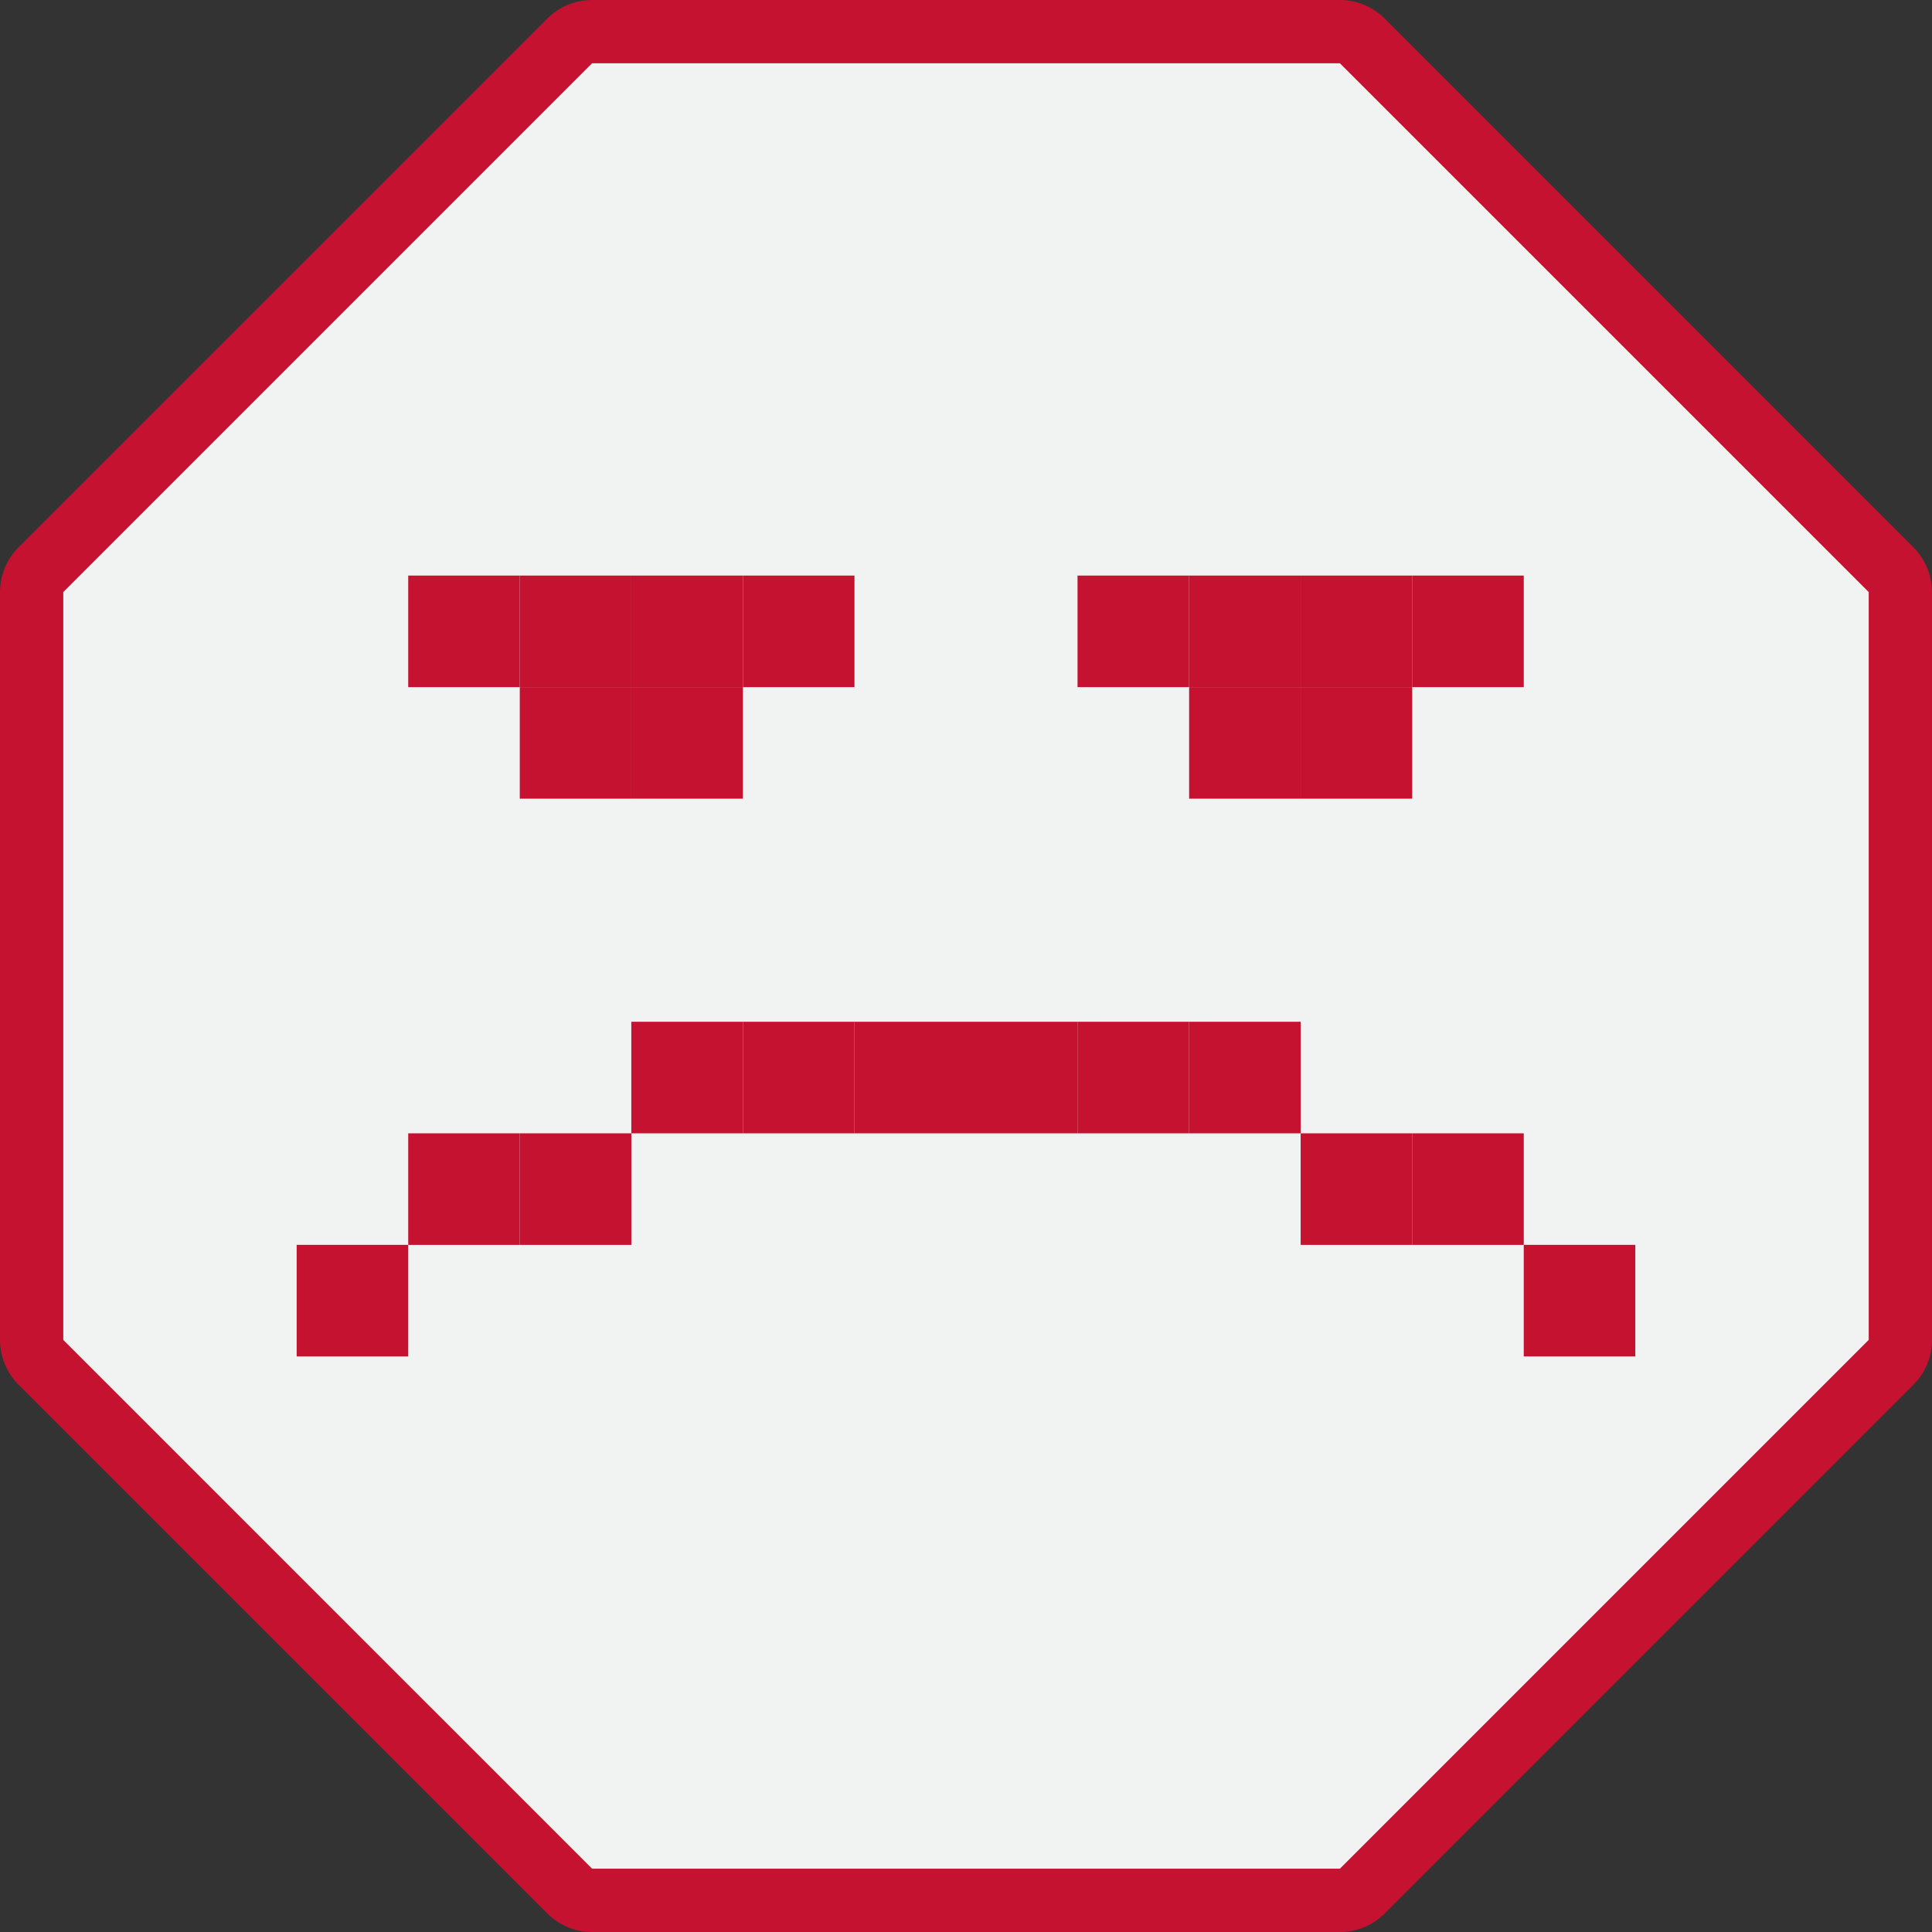 <?xml version="1.0" encoding="UTF-8"?>
<svg id="Layer_1" data-name="Layer 1" xmlns="http://www.w3.org/2000/svg" viewBox="0 0 770.48 770.48">
  <rect x="0" y="0" width="770.48" height="770.48" fill="#333333" stroke="none"/>
  <defs>
    <style>
      .cls-1 {
        fill: #c41230;
      }

      .cls-1, .cls-2 {
        stroke-width: 0px;
      }

      .cls-2 {
        fill: #f1f2f2;
      }
    </style>
  </defs>
  <g>
    <path class="cls-2" d="M236.12,757.86c-3.35,0-6.56-1.33-8.92-3.7L16.32,543.28c-2.37-2.37-3.7-5.58-3.7-8.92V236.12c0-3.35,1.33-6.56,3.7-8.92L227.2,16.32c2.37-2.37,5.58-3.7,8.92-3.7h298.23c3.35,0,6.56,1.33,8.92,3.7l210.88,210.88c2.37,2.37,3.7,5.58,3.7,8.92v298.23c0,3.35-1.33,6.56-3.7,8.92l-210.88,210.88c-2.37,2.37-5.58,3.7-8.92,3.7H236.12Z"/>
    <path class="cls-1" d="M534.36,25.24l210.88,210.88v298.23l-210.88,210.88H236.12L25.24,534.36V236.12L236.12,25.24h298.23M534.36,0H236.12c-6.69,0-13.11,2.66-17.85,7.39L7.39,218.28c-4.73,4.73-7.39,11.15-7.39,17.85v298.23c0,6.69,2.66,13.11,7.39,17.85l210.88,210.88c4.73,4.73,11.15,7.39,17.85,7.39h298.23c6.69,0,13.11-2.66,17.85-7.39l210.88-210.88c4.73-4.73,7.39-11.15,7.39-17.85V236.12c0-6.69-2.66-13.11-7.39-17.85L552.2,7.39c-4.73-4.73-11.15-7.39-17.85-7.39h0Z"/>
  </g>
  <g>
    <rect class="cls-1" x="563.19" y="451.97" width="44.49" height="44.49" transform="translate(1170.86 948.43) rotate(180)"/>
    <rect class="cls-1" x="607.68" y="496.46" width="44.49" height="44.49" transform="translate(1259.84 1037.4) rotate(180)"/>
    <rect class="cls-1" x="518.7" y="451.97" width="44.49" height="44.49" transform="translate(1081.89 948.43) rotate(180)"/>
    <rect class="cls-1" x="474.21" y="407.48" width="44.49" height="44.49" transform="translate(992.92 859.45) rotate(180)"/>
    <rect class="cls-1" x="429.73" y="407.48" width="44.49" height="44.49" transform="translate(903.94 859.45) rotate(180)"/>
    <rect class="cls-1" x="385.24" y="407.48" width="44.49" height="44.49" transform="translate(814.97 859.45) rotate(180)"/>
    <rect class="cls-1" x="340.75" y="407.48" width="44.49" height="44.49" transform="translate(725.99 859.45) rotate(180)"/>
    <rect class="cls-1" x="296.26" y="407.48" width="44.49" height="44.49" transform="translate(637.02 859.45) rotate(180)"/>
    <rect class="cls-1" x="251.78" y="407.48" width="44.49" height="44.49" transform="translate(548.04 859.45) rotate(180)"/>
    <rect class="cls-1" x="207.29" y="451.97" width="44.49" height="44.49" transform="translate(459.07 948.43) rotate(180)"/>
    <rect class="cls-1" x="162.8" y="451.97" width="44.49" height="44.49" transform="translate(370.09 948.43) rotate(180)"/>
    <rect class="cls-1" x="118.32" y="496.46" width="44.49" height="44.49" transform="translate(281.12 1037.4) rotate(180)"/>
    <rect class="cls-1" x="563.19" y="229.53" width="44.49" height="44.49" transform="translate(1170.86 503.56) rotate(180)"/>
    <rect class="cls-1" x="518.7" y="274.02" width="44.49" height="44.49" transform="translate(1081.89 592.53) rotate(180)"/>
    <rect class="cls-1" x="474.21" y="274.02" width="44.49" height="44.49" transform="translate(992.92 592.53) rotate(180)"/>
    <rect class="cls-1" x="429.73" y="229.53" width="44.49" height="44.49" transform="translate(903.94 503.56) rotate(180)"/>
    <rect class="cls-1" x="296.26" y="229.53" width="44.49" height="44.49" transform="translate(637.02 503.56) rotate(180)"/>
    <rect class="cls-1" x="251.78" y="274.02" width="44.49" height="44.49" transform="translate(548.04 592.53) rotate(180)"/>
    <rect class="cls-1" x="207.29" y="274.02" width="44.49" height="44.49" transform="translate(459.07 592.53) rotate(180)"/>
    <rect class="cls-1" x="518.7" y="229.53" width="44.49" height="44.49" transform="translate(1081.89 503.56) rotate(180)"/>
    <rect class="cls-1" x="474.21" y="229.53" width="44.49" height="44.49" transform="translate(992.92 503.56) rotate(180)"/>
    <rect class="cls-1" x="251.78" y="229.53" width="44.49" height="44.49" transform="translate(548.04 503.56) rotate(180)"/>
    <rect class="cls-1" x="207.29" y="229.53" width="44.49" height="44.49" transform="translate(459.07 503.56) rotate(180)"/>
    <rect class="cls-1" x="162.8" y="229.53" width="44.49" height="44.49" transform="translate(370.09 503.56) rotate(180)"/>
  </g>
</svg>